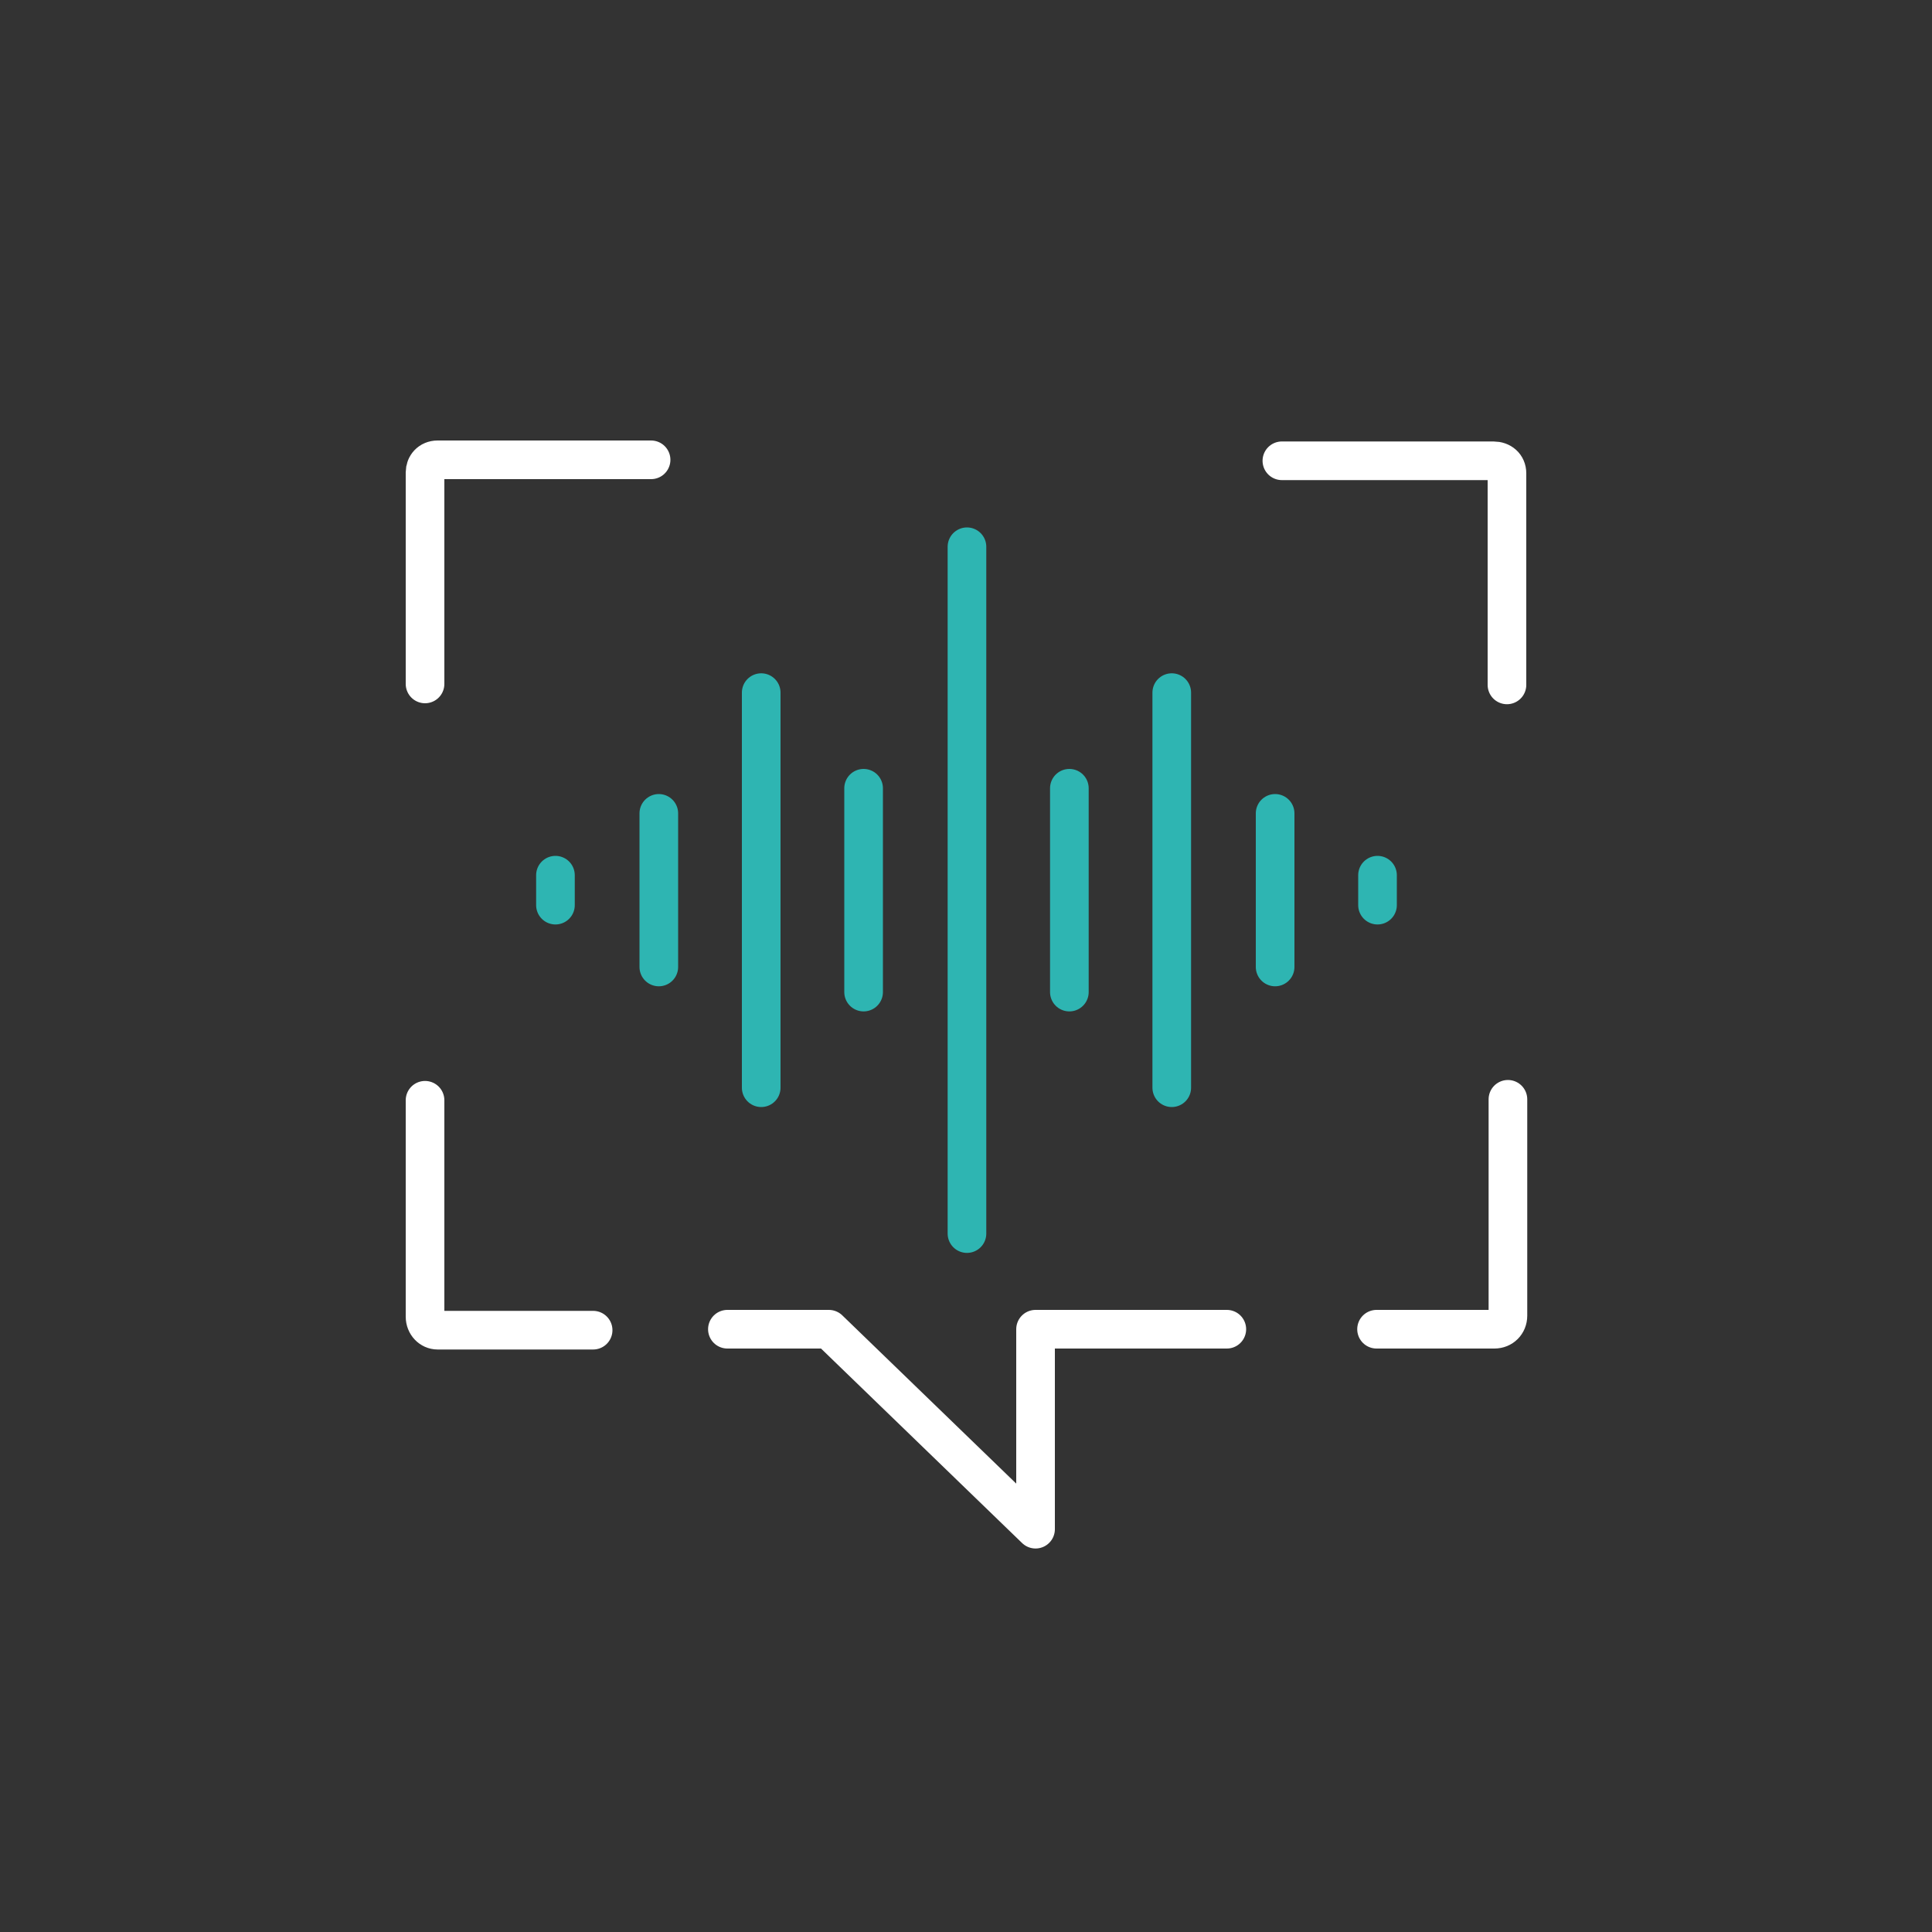 <?xml version="1.0" encoding="utf-8"?>
<!-- Generator: Adobe Illustrator 26.2.1, SVG Export Plug-In . SVG Version: 6.00 Build 0)  -->
<svg version="1.1" id="레이어_1" xmlns="http://www.w3.org/2000/svg" xmlns:xlink="http://www.w3.org/1999/xlink" x="0px"
	 y="0px" viewBox="0 0 200 200" style="enable-background:new 0 0 200 200;" xml:space="preserve">
<rect x="0" y="0" width="200" height="200" fill="#333333" stroke="none"/>
<style type="text/css">
	.st0{fill:none;stroke:#2EB5B2;stroke-width:4;stroke-linecap:round;stroke-linejoin:round;stroke-miterlimit:10;}
	.st1{fill:none;stroke:#FFFFFF;stroke-width:4;stroke-linecap:round;stroke-linejoin:round;stroke-miterlimit:10;}
</style>
<g>
	<line class="st0" x1="100.1" y1="56.6" x2="100.1" y2="127.7"/>
	<line class="st0" x1="121.3" y1="71.7" x2="121.3" y2="112.6"/>
	<line class="st0" x1="78.8" y1="71.7" x2="78.8" y2="112.6"/>
	<line class="st0" x1="110.7" y1="81.6" x2="110.7" y2="102.7"/>
	<line class="st0" x1="89.4" y1="81.6" x2="89.4" y2="102.7"/>
	<line class="st0" x1="132" y1="84.2" x2="132" y2="100.1"/>
	<line class="st0" x1="142.6" y1="90.6" x2="142.6" y2="93.7"/>
	<line class="st0" x1="57.5" y1="90.6" x2="57.5" y2="93.7"/>
	<line class="st0" x1="68.2" y1="84.2" x2="68.2" y2="100.1"/>
	<path class="st1" d="M156,70.9V49c0-0.8-0.6-1.3-1.4-1.3h-21.9"/>
	<path class="st1" d="M142.5,137.6h12.2c0.8,0,1.4-0.6,1.4-1.4v-22.4"/>
	<polyline class="st1" points="75.3,137.6 85.8,137.6 107.2,158.3 107.2,137.6 127,137.6 	"/>
	<path class="st1" d="M44,113.9v22.4c0,0.8,0.6,1.4,1.3,1.4h16.1"/>
	<path class="st1" d="M67.4,47.6H45.3c-0.8,0-1.3,0.6-1.3,1.3v21.9"/>
</g>
</svg>
